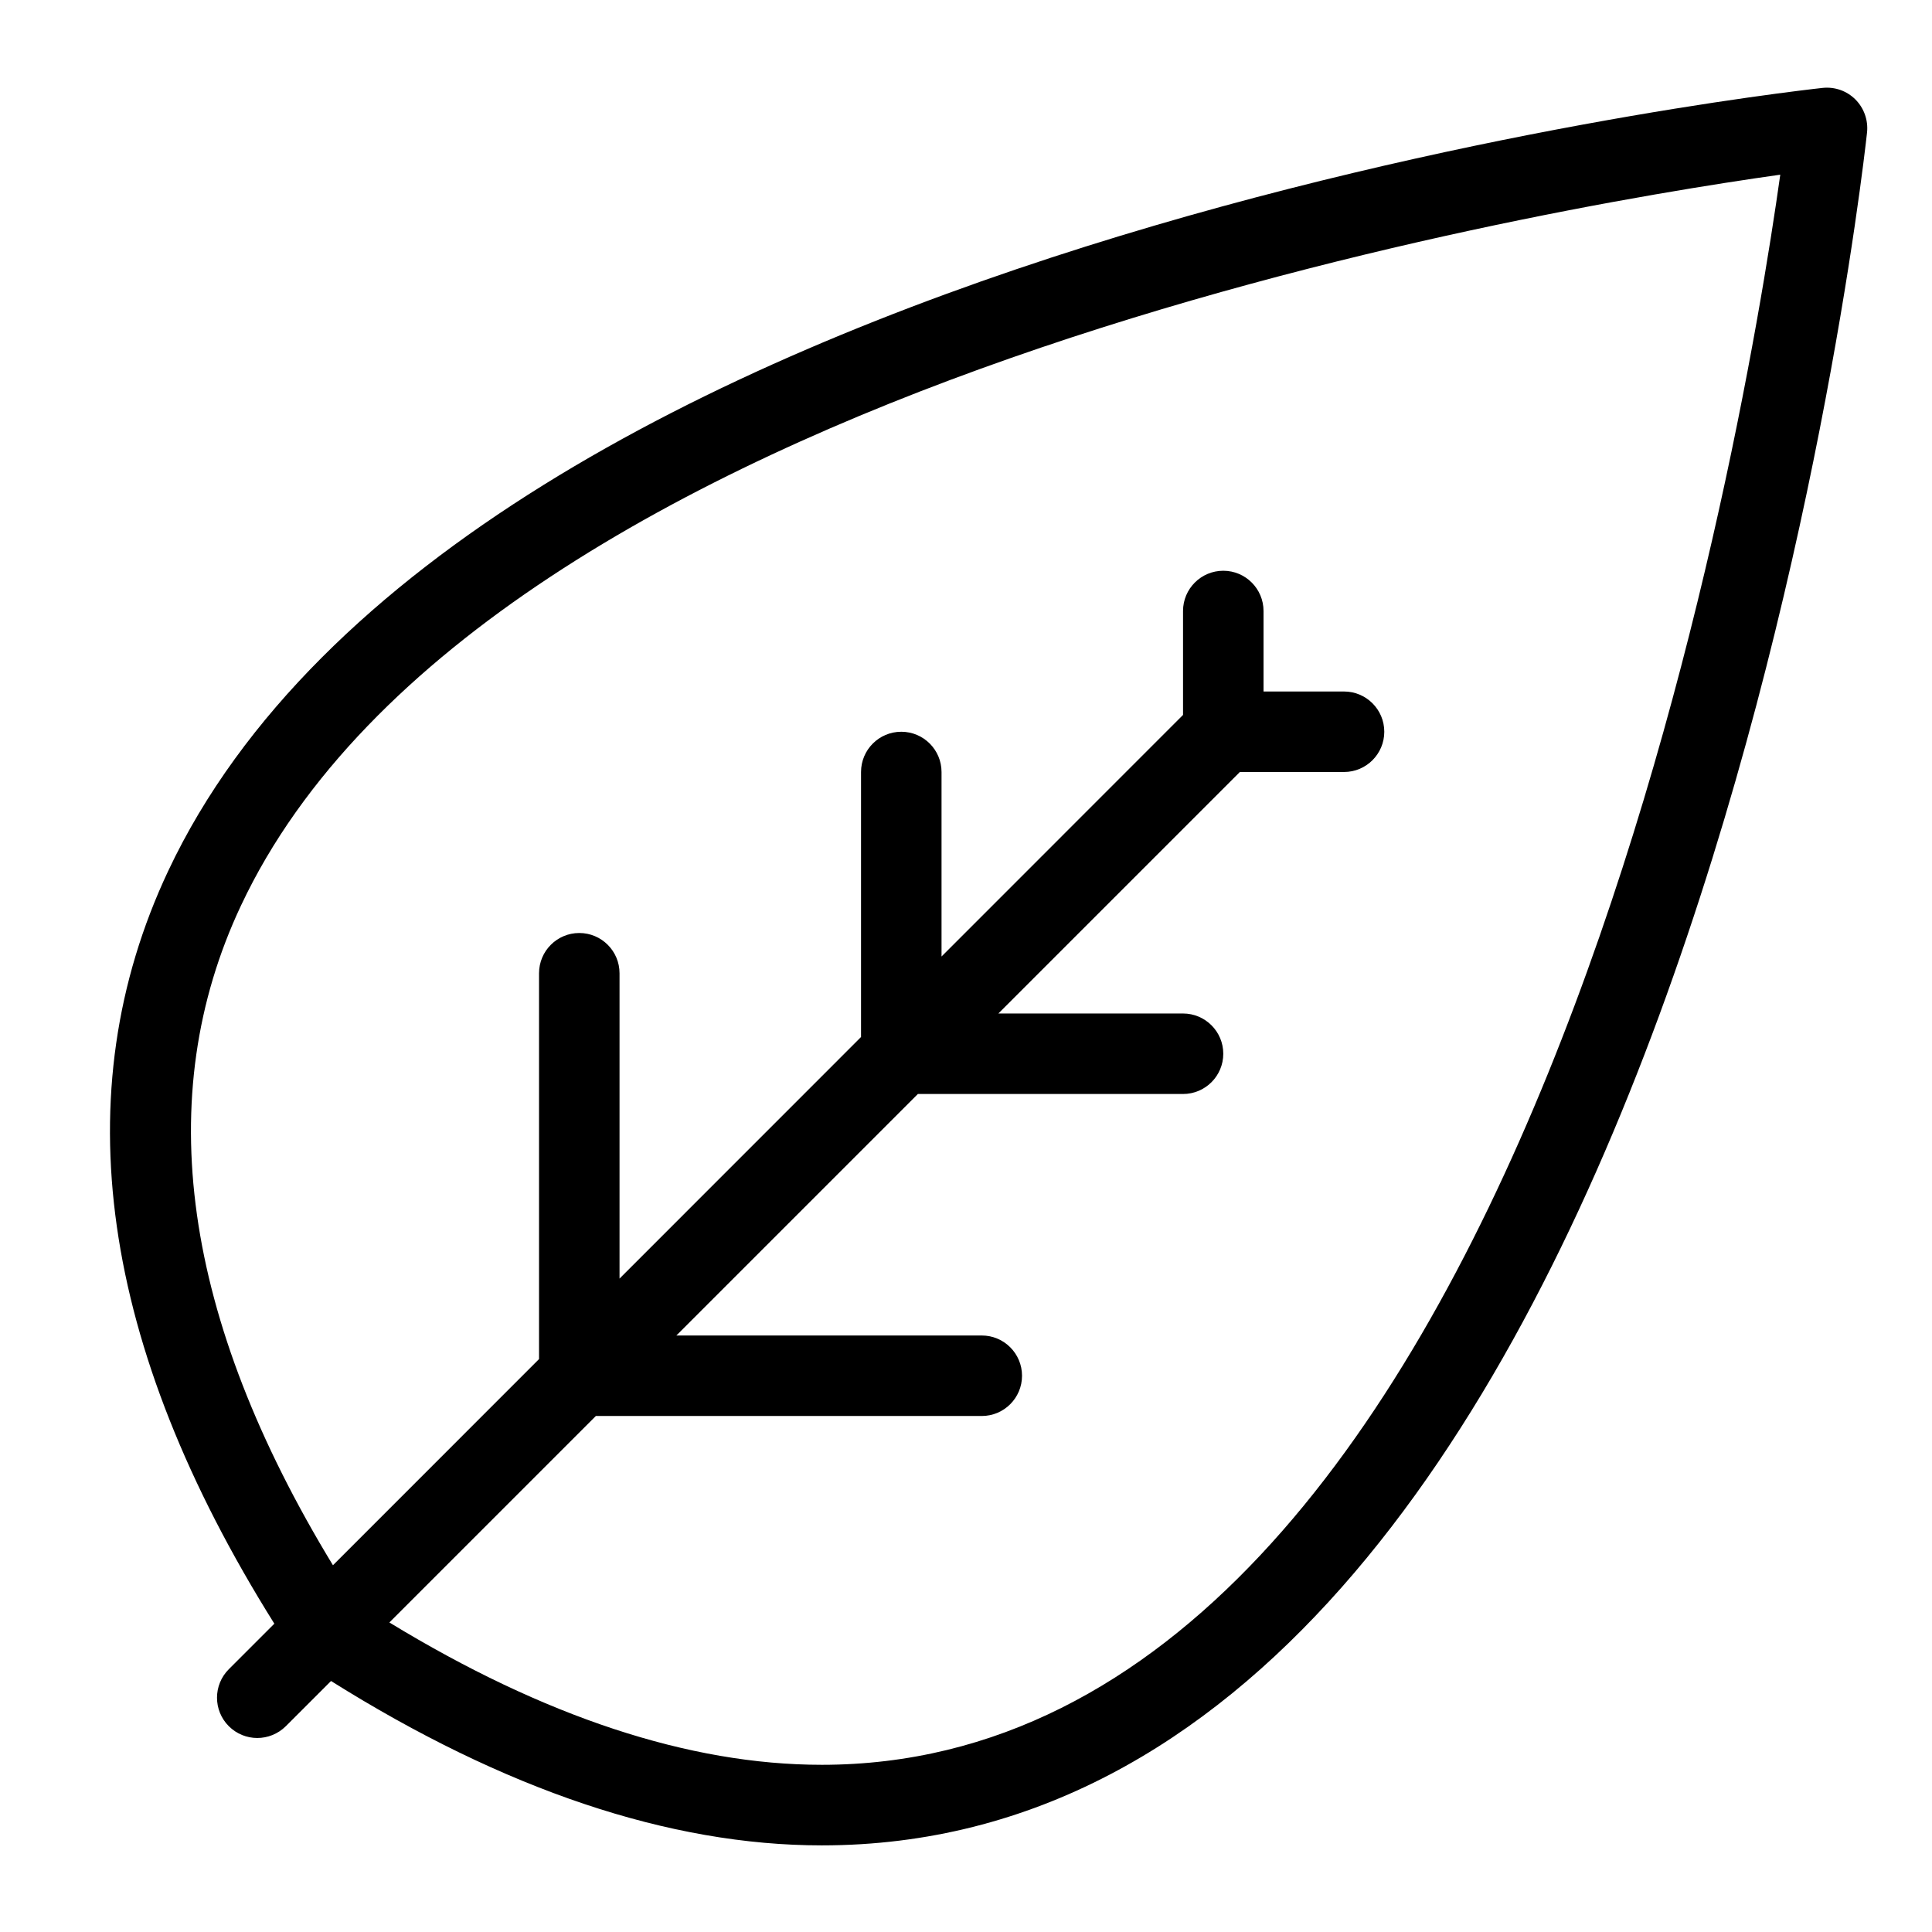 <!-- Generated by IcoMoon.io -->
<svg version="1.1" xmlns="http://www.w3.org/2000/svg" width="24" height="24" viewBox="0 0 24 24">
<title>leaf</title>
<path d="M23.049 1.236c-0.107-0.107-0.255-0.16-0.408-0.144-0.688 0.076-16.885 1.94-20.552 9.728-1.298 2.756-0.842 5.902 1.319 9.35l-0.566 0.566c-0.195 0.195-0.195 0.512 0 0.707 0.098 0.098 0.226 0.147 0.354 0.147s0.256-0.049 0.354-0.146l0.562-0.562c2.152 1.35 4.202 2.042 6.096 2.042 10.526 0 12.89-20.409 12.985-21.278 0.016-0.152-0.037-0.302-0.144-0.41zM10.207 21.923c-1.648 0-3.453-0.6-5.37-1.768l2.565-2.565h4.794c0.276 0 0.5-0.224 0.5-0.5s-0.224-0.5-0.5-0.5h-3.794l3-3h3.294c0.276 0 0.5-0.224 0.5-0.5s-0.224-0.5-0.5-0.5h-2.294l3-3h1.294c0.276 0 0.5-0.224 0.5-0.5s-0.224-0.5-0.5-0.5h-1v-1c0-0.276-0.224-0.5-0.5-0.5s-0.5 0.224-0.5 0.5v1.291l-3 3.001v-2.292c0-0.276-0.224-0.5-0.5-0.5s-0.5 0.224-0.5 0.5v3.292l-3 3.001v-3.793c0-0.276-0.224-0.5-0.5-0.5s-0.5 0.224-0.5 0.5v4.793l-2.56 2.561c-1.864-3.062-2.261-5.82-1.142-8.196 3.037-6.456 16.080-8.65 19.121-9.078-0.485 3.449-3.245 19.753-11.908 19.753z"></path>
</svg>
